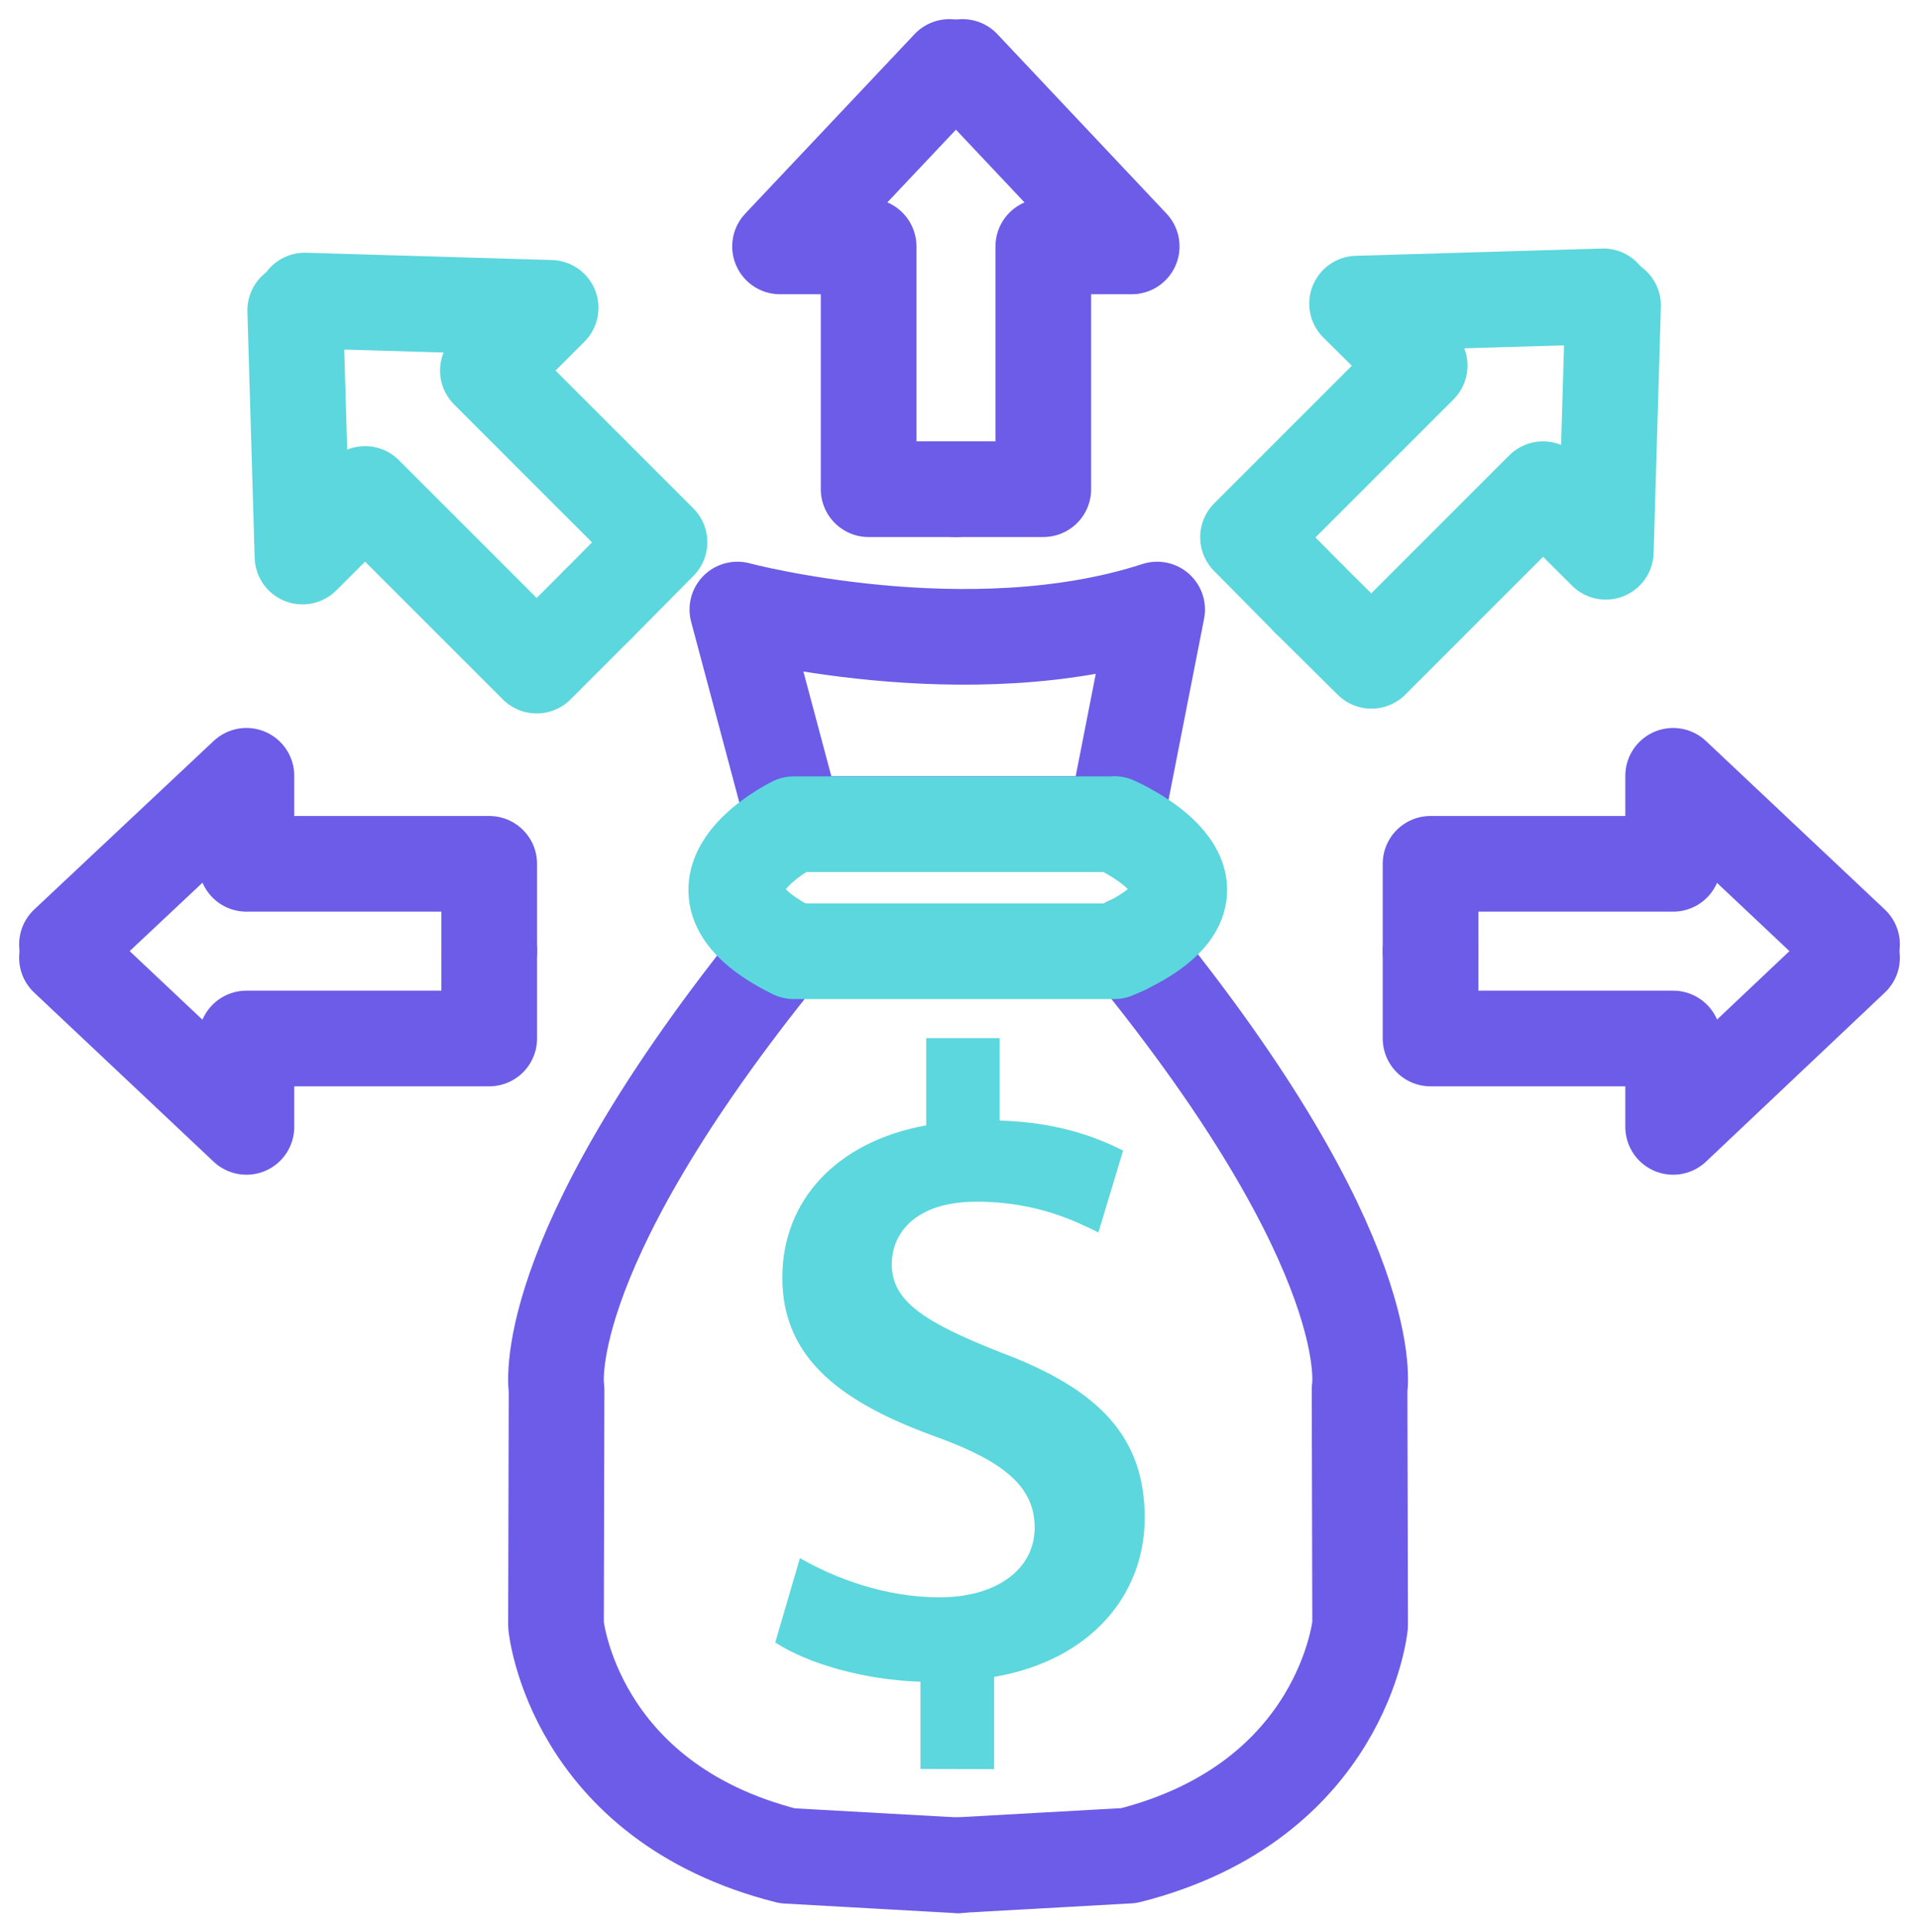 <?xml version="1.0" encoding="utf-8"?>
<!-- Generator: Adobe Illustrator 24.3.0, SVG Export Plug-In . SVG Version: 6.00 Build 0)  -->
<svg version="1.1" id="Layer_2_1_" xmlns="http://www.w3.org/2000/svg" xmlns:xlink="http://www.w3.org/1999/xlink" x="0px" y="0px"
	 viewBox="0 0 1003 1010" style="enable-background:new 0 0 1003 1010;" xml:space="preserve">
<style type="text/css">
	.st0{fill:none;stroke:#6C5CE7;stroke-width:50;stroke-linecap:round;stroke-linejoin:round;stroke-miterlimit:10;}
	.st1{fill:none;stroke:#000000;stroke-width:50;stroke-linecap:round;stroke-linejoin:round;stroke-miterlimit:10;}
	.st2{fill:#5BD7DD;}
	.st3{fill:none;stroke:#5BD7DD;stroke-width:50;stroke-linecap:round;stroke-linejoin:round;stroke-miterlimit:10;}
</style>
<path class="st0" d="M385.4,318.6c0,0,120.6,32.1,219.4,0l-22,112.1H415.3L385.4,318.6z"/>
<path class="st0" d="M590,493.6c133.2,163.1,120.6,232.6,120.6,232.6l0.3,123.1c0,0-8.8,92.2-120.9,120.6l-89.4,5"/>
<path class="st0" d="M403.3,503.7C279,659.5,290.9,726.3,290.9,726.3l-0.3,123.1c0,0,8.8,92.2,120.9,120.6l89.4,5"/>
<path class="st1" d="M500.6,597.8"/>
<path class="st1" d="M499.6,862.3"/>
<g>
	<path class="st2" d="M481.1,924.6V879c-29.3-0.9-58.9-9.4-75.9-20.5l12.9-44.1c18.6,10.7,44.7,20.5,73,20.5
		c29.6,0,49.7-14.5,49.7-36.5c0-21.4-16.4-34.6-51-47.2c-48.8-17.6-80.9-40.3-80.9-83.4c0-40.3,28.3-71.1,75.2-79.6v-45.6h38.4v43.1
		c29.6,0.9,49.7,8.2,64.5,15.7l-12.9,42.8c-11-5.4-31.8-16.1-63.6-16.1c-32.7,0-44.4,17-44.4,32.7c0,19.2,16.7,30.2,56.7,46
		c52.3,19.5,75.5,44.7,75.5,86.6c0,39.7-27.7,74.3-78.7,83.1v48.2L481.1,924.6L481.1,924.6z"/>
</g>
<polyline class="st0" points="747.7,497.1 747.7,451.5 874.5,451.5 874.5,405.5 968,493.6 "/>
<polyline class="st0" points="747.7,497.1 747.7,542.8 874.5,542.8 874.5,589 968,500.6 "/>
<polyline class="st0" points="255.7,497.1 255.7,542.8 128.8,542.8 128.8,589 35,500.6 "/>
<polyline class="st0" points="255.7,497.1 255.7,451.5 128.8,451.5 128.8,405.5 35,493.6 "/>
<polyline class="st0" points="499.6,255.7 454,255.7 454,128.8 407.7,128.8 496.2,35 "/>
<polyline class="st0" points="499.6,255.7 545.3,255.7 545.3,128.8 591.5,128.8 503.1,35 "/>
<polyline class="st3" points="684.4,313.3 652.3,280.8 742,191.1 709.3,158.7 838,154.9 "/>
<polyline class="st3" points="684.4,313.3 716.8,345.4 806.5,255.7 839.3,288.4 843.1,159.7 "/>
<polyline class="st3" points="312.6,315.8 280.5,347.9 190.8,258.2 158.1,290.9 154.3,162.2 "/>
<polyline class="st3" points="312.6,315.8 344.7,283.4 255,193.7 287.8,160.9 159.3,157.1 "/>
<path class="st3" d="M582.4,430.7c0,0,71.1,30.8,7.6,63c-2.2,1.3-4.7,2.2-7.6,3.5H414.9c-67.7-33.4,0-66.4,0-66.4h167.5V430.7z"/>
</svg>
